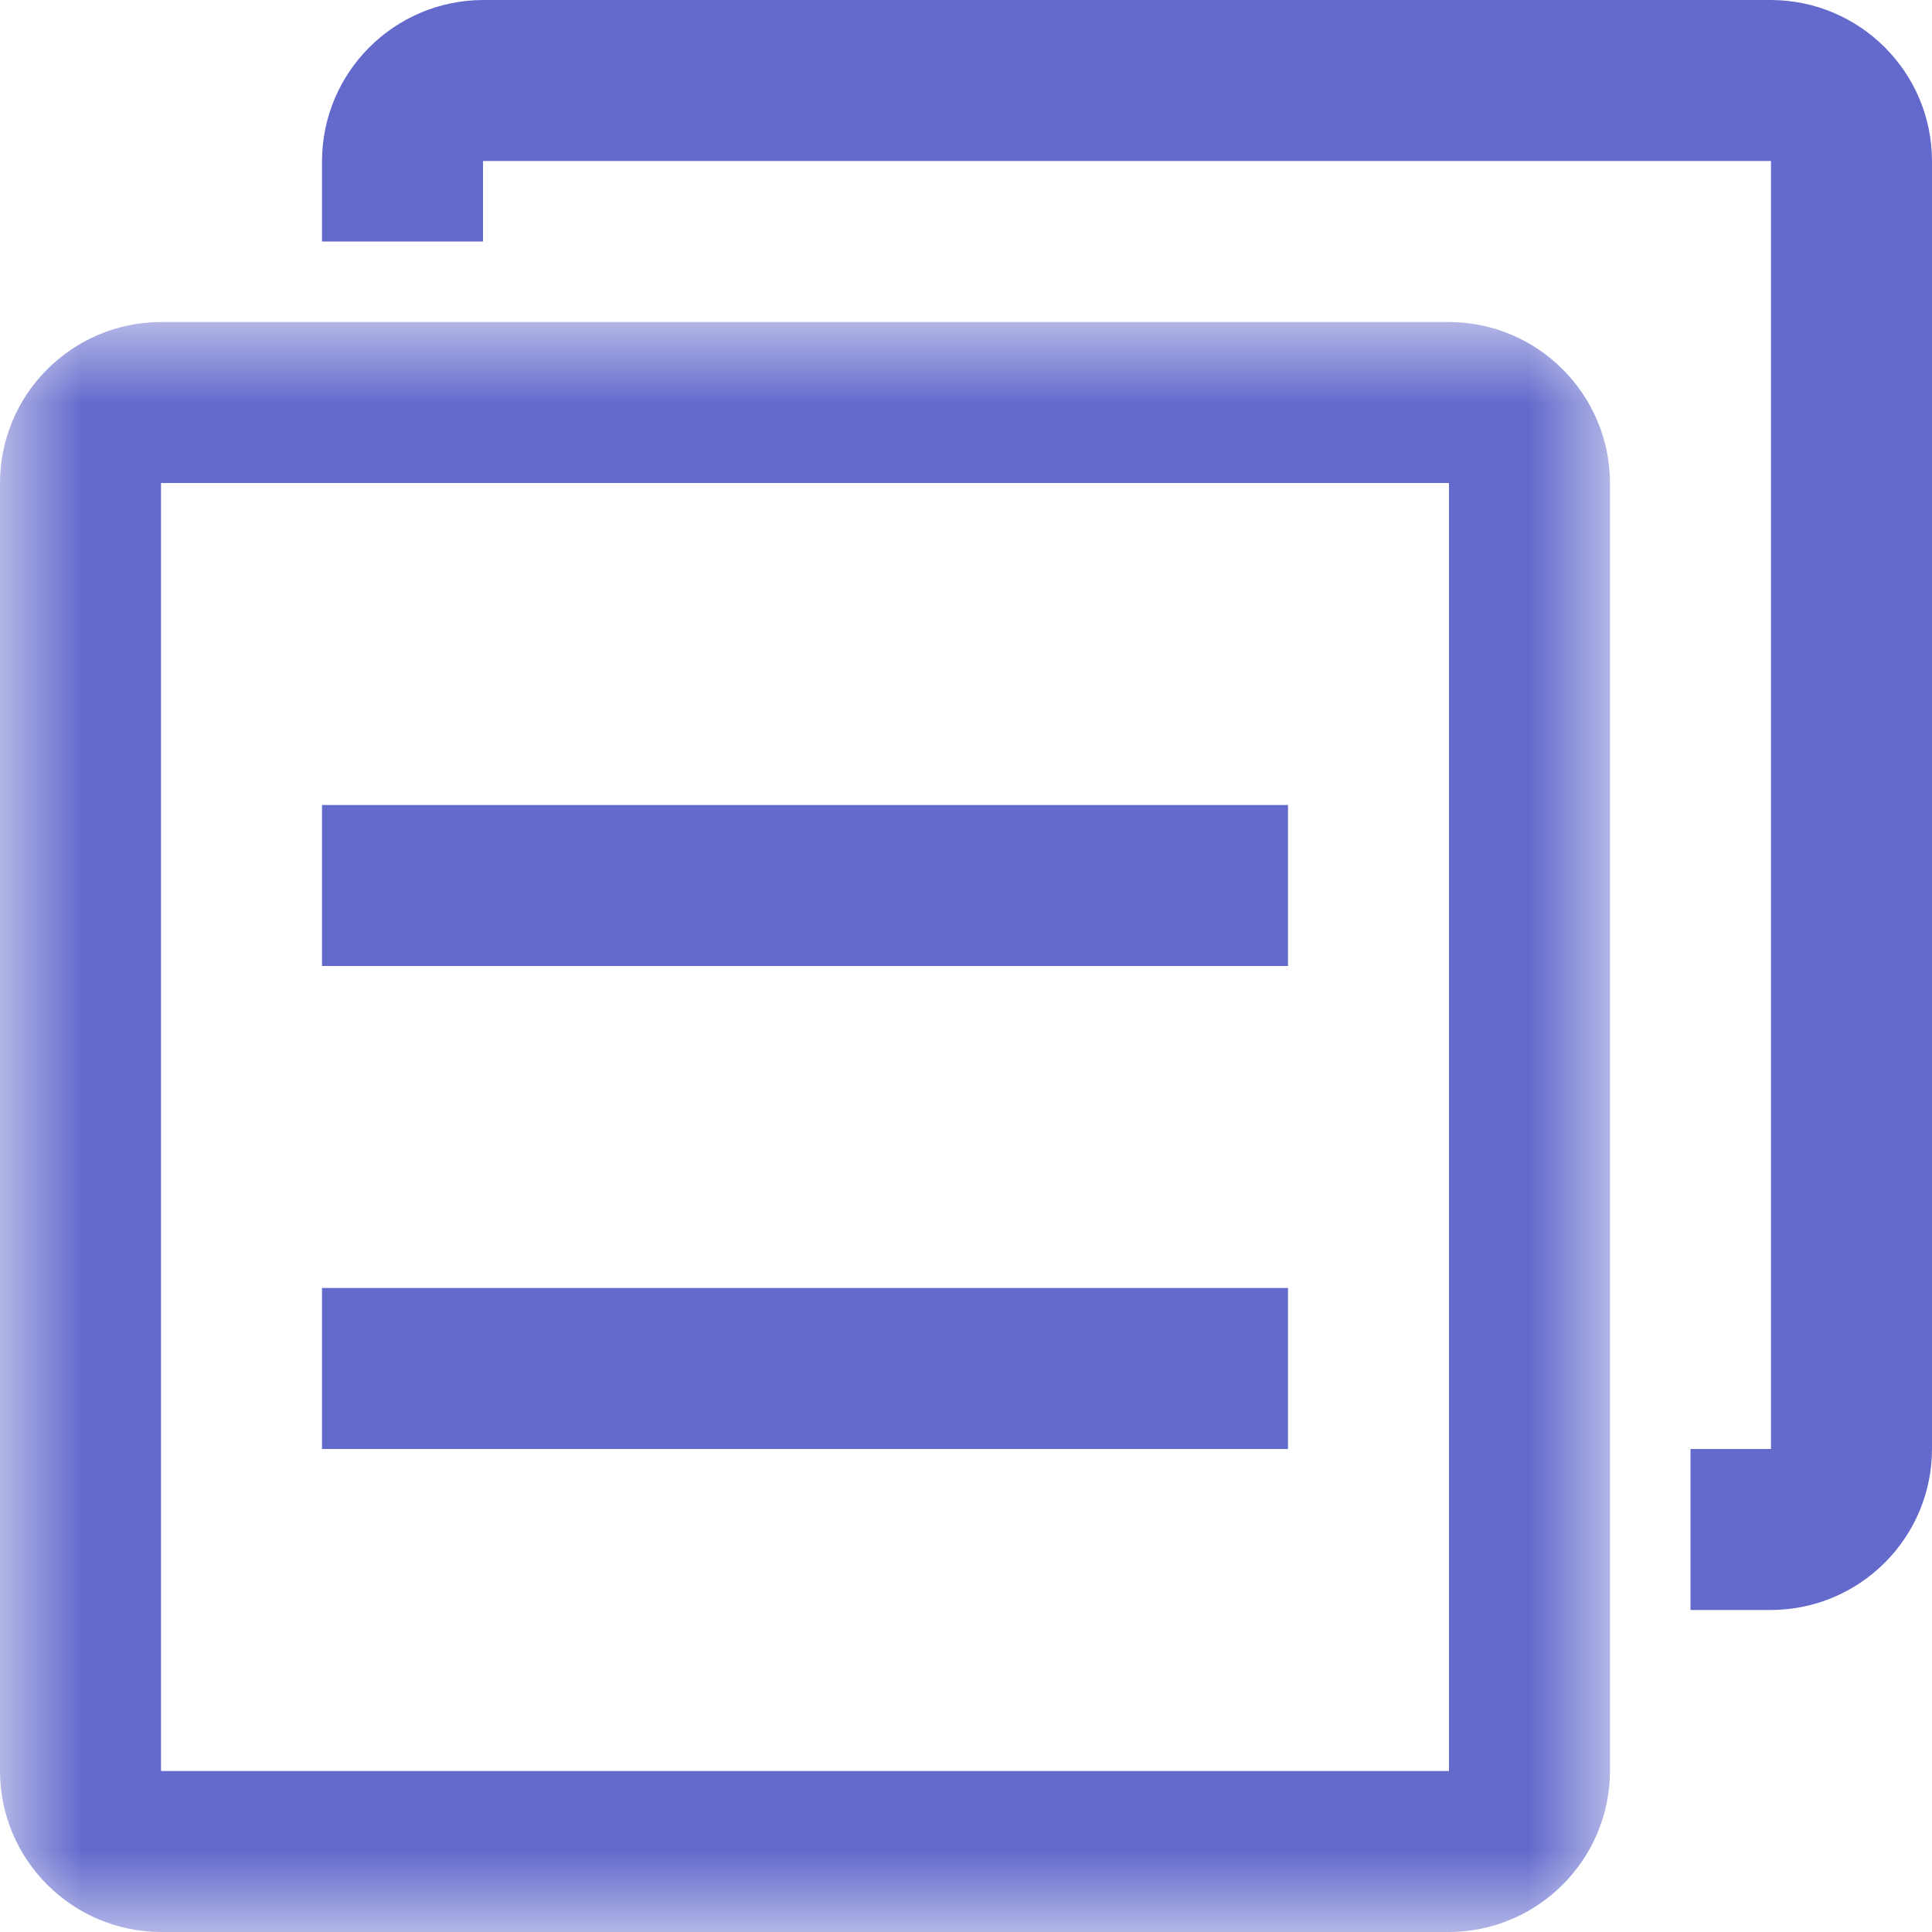 <svg width="12" height="12" viewBox="0 0 12 12" fill="none" xmlns="http://www.w3.org/2000/svg">
<g id="fuzhi">
<g id="Group 3">
<mask id="mask0_87_647" style="mask-type:alpha" maskUnits="userSpaceOnUse" x="0" y="2" width="10" height="10">
<path id="Clip 2" fill-rule="evenodd" clip-rule="evenodd" d="M0.001 2H10V12H0.001V2Z" fill="white"/>
</mask>
<g mask="url(#mask0_87_647)">
<path id="Fill 1" fill-rule="evenodd" clip-rule="evenodd" d="M8.998 3L9 3.002V10.998L8.998 11H1.002L1 10.998V3.002L1.002 3H8.998ZM9 2H1C0.448 2.002 0.001 2.448 -0 3V11C0.001 11.552 0.448 11.998 1 12H9C9.551 11.998 9.998 11.552 10 11V3C9.998 2.448 9.551 2.002 9 2Z" fill="#636ACC"/>
</g>
</g>
<path id="Fill 4" fill-rule="evenodd" clip-rule="evenodd" d="M2 6H8V5H2V6ZM2 9H8V8H2V9Z" fill="#636ACC"/>
<path id="Fill 5" fill-rule="evenodd" clip-rule="evenodd" d="M11 0H3C2.449 0.002 2.002 0.448 2 1V1.5H3V1.002L3.002 1H10.998L11 1.002V8.998L10.998 9H10.5V10H11C11.552 9.998 11.999 9.552 12 9V1C11.999 0.448 11.552 0.002 11 0Z" fill="#636ACC"/>
</g>
</svg>
